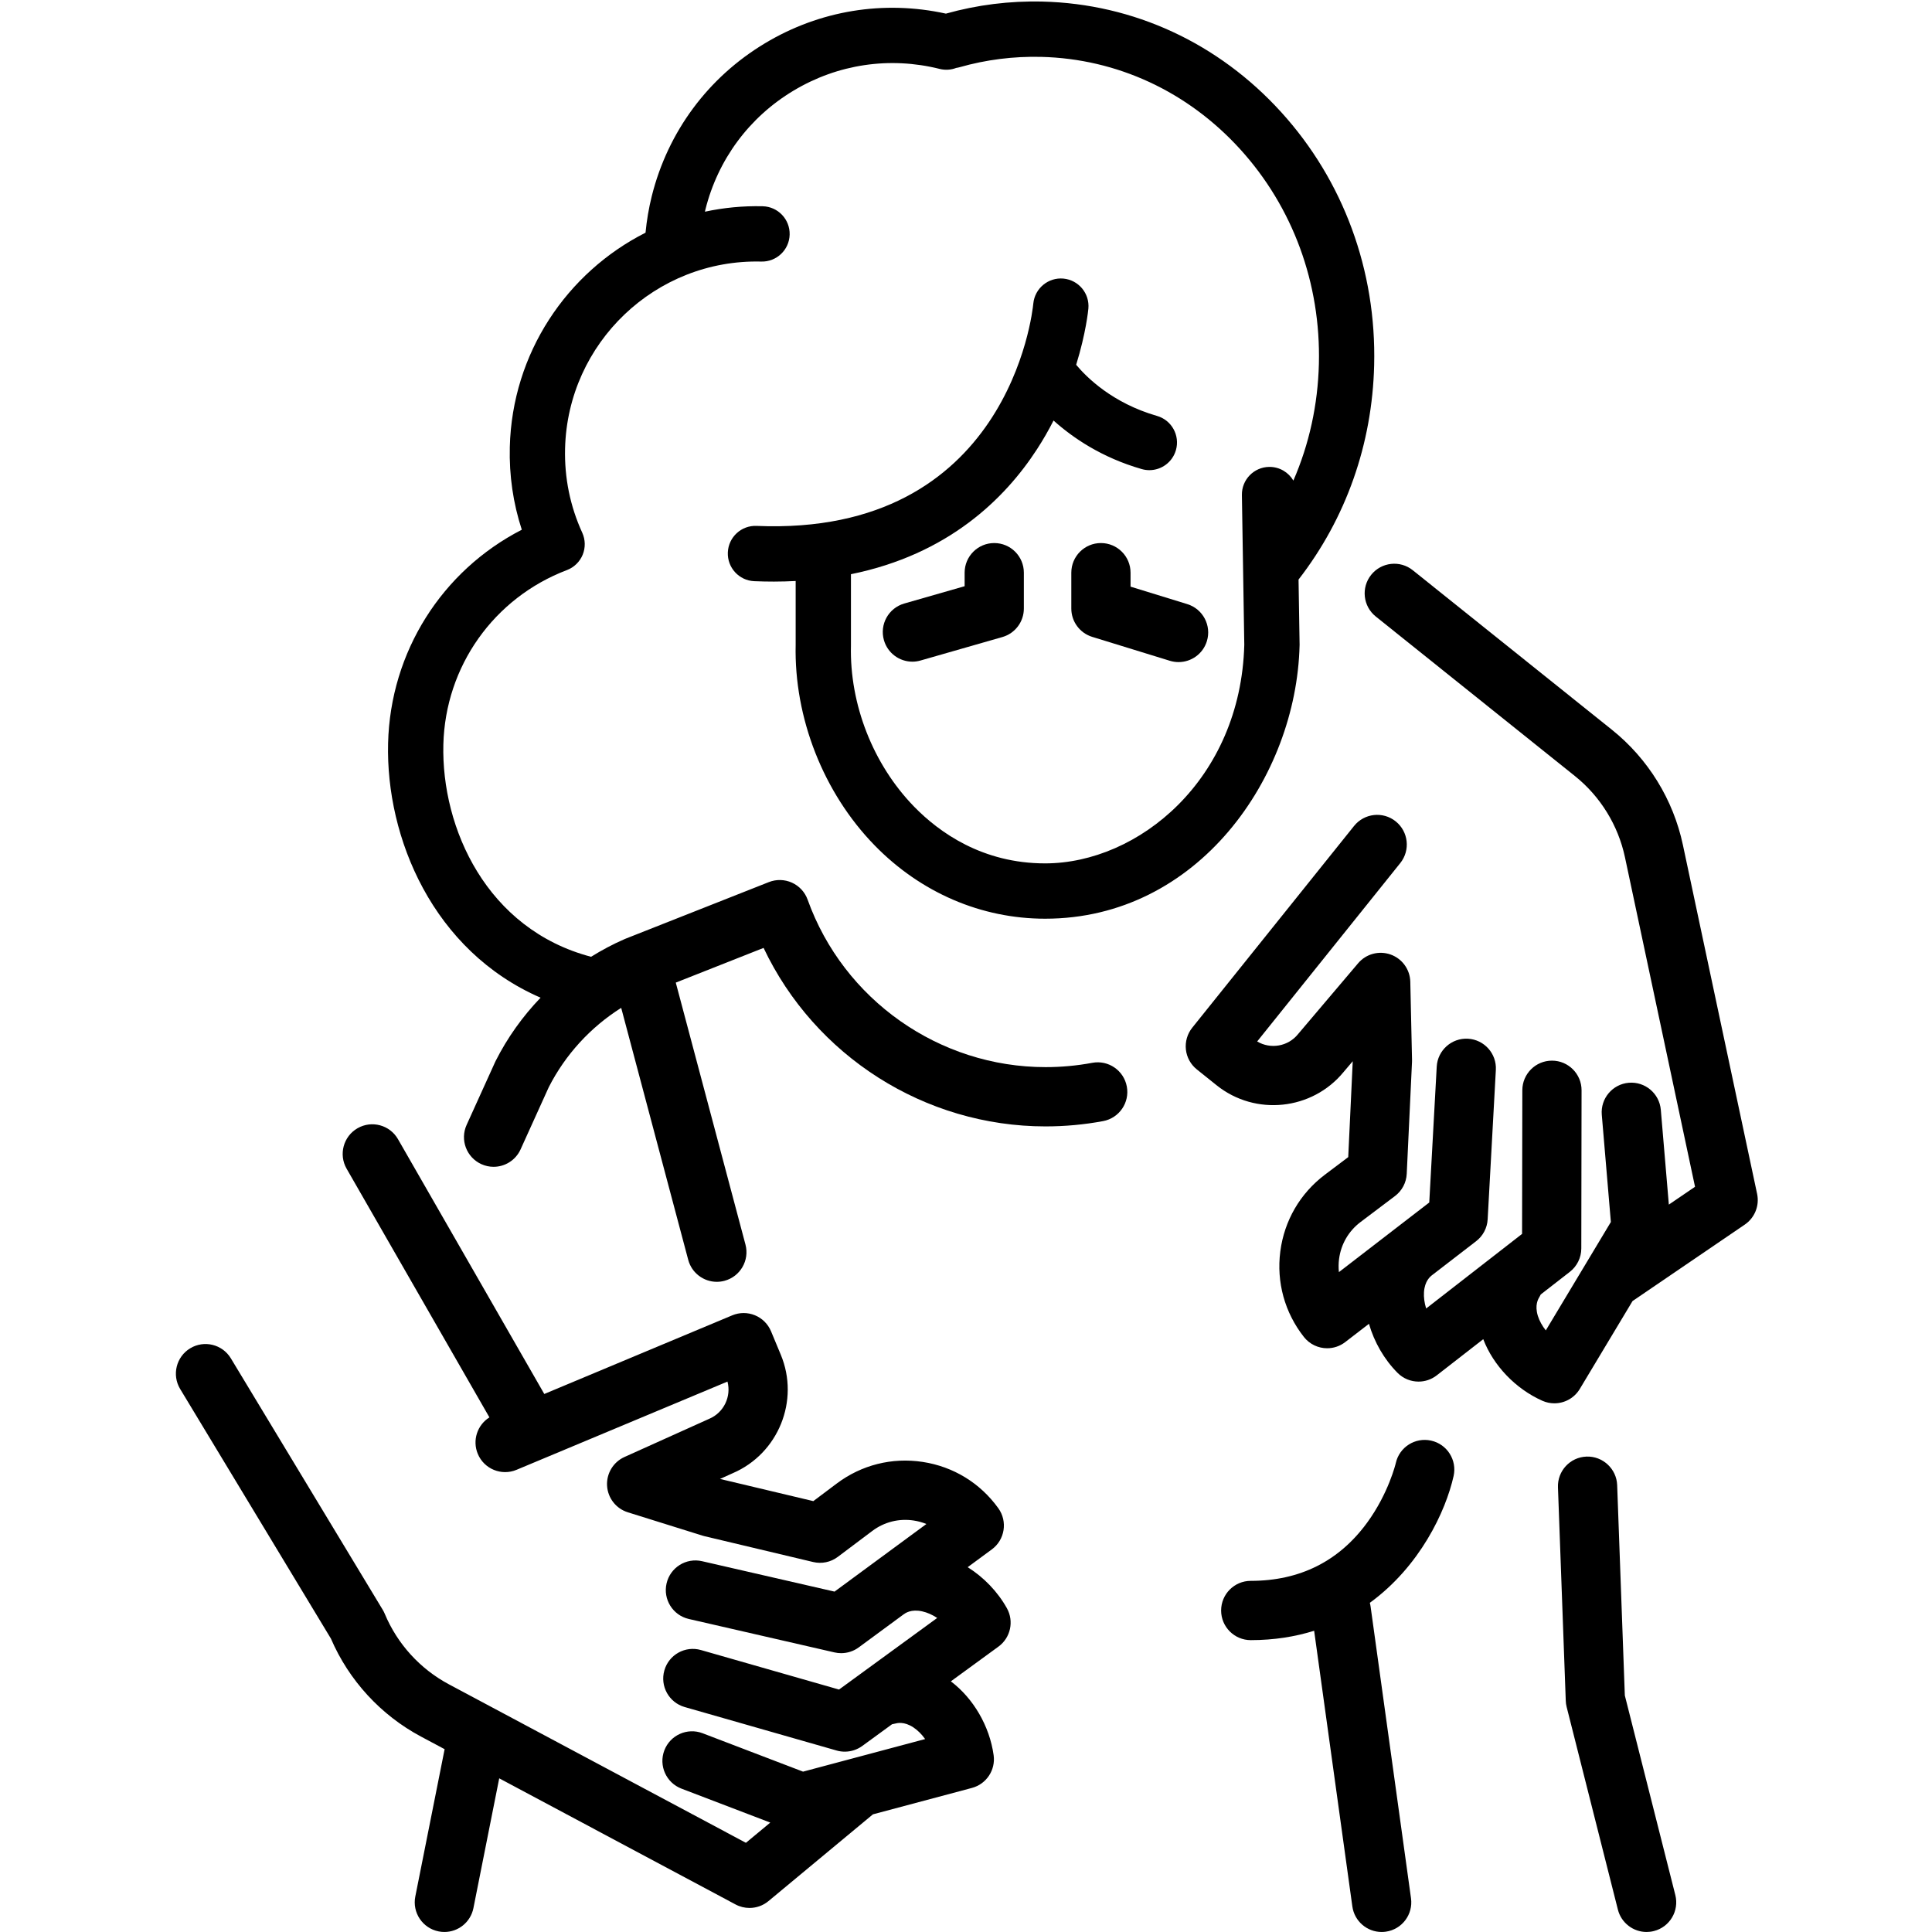 <svg xmlns="http://www.w3.org/2000/svg" xmlns:xlink="http://www.w3.org/1999/xlink" width="500" zoomAndPan="magnify" viewBox="0 0 375 375" height="500" preserveAspectRatio="xMidYMid meet" version="1.0"><defs><clipPath id="a212a34da8"><path d="M 230 109 L 341.531 109 L 341.531 273 L 230 273 Z M 230 109 " clip-rule="nonzero"/></clipPath></defs><path fill="#000000" d="M 277.785 279.625 C 274.688 278.93 271.613 280.883 270.922 283.984 C 270.91 284.043 269.539 289.816 265.375 295.527 C 259.902 303.035 252.297 306.844 242.77 306.844 C 239.594 306.844 237.02 309.418 237.02 312.598 C 237.02 315.773 239.594 318.348 242.77 318.348 C 247.312 318.348 251.398 317.68 255.074 316.531 L 262.488 370.031 C 262.887 372.91 265.348 374.996 268.176 374.996 C 268.438 374.996 268.703 374.977 268.973 374.941 C 272.117 374.504 274.312 371.598 273.875 368.453 L 266.027 311.805 C 265.996 311.566 265.941 311.336 265.883 311.105 C 275.605 304.031 280.609 293.359 282.145 286.492 C 282.836 283.395 280.883 280.316 277.785 279.625 Z M 277.785 279.625 " fill-opacity="1" fill-rule="nonzero"/><path fill="#000000" d="M 212.008 206.293 C 209.039 206.848 205.988 207.129 202.945 207.129 C 182.289 207.129 163.73 194.062 156.758 174.621 C 156.234 173.156 155.137 171.969 153.719 171.324 C 152.301 170.684 150.684 170.641 149.234 171.215 L 121.438 182.195 C 121.379 182.219 121.316 182.242 121.258 182.27 C 118.988 183.254 116.812 184.414 114.73 185.711 C 94.473 180.383 85.656 160.738 86.055 144.527 C 86.43 129.348 95.844 116.051 110.039 110.652 C 111.426 110.125 112.531 109.047 113.098 107.676 C 113.66 106.301 113.629 104.754 113.016 103.402 C 110.66 98.254 109.539 92.75 109.68 87.051 C 110.188 66.539 127.27 50.258 147.773 50.77 C 150.738 50.84 153.199 48.5 153.27 45.535 C 153.344 42.57 151.004 40.109 148.039 40.035 C 144.188 39.941 140.438 40.316 136.828 41.09 C 136.859 40.953 136.883 40.812 136.918 40.676 C 139.348 30.953 145.418 22.758 154.008 17.602 C 162.598 12.445 172.68 10.945 182.395 13.379 C 183.504 13.652 184.613 13.562 185.602 13.184 C 185.824 13.152 186.043 13.109 186.266 13.043 C 191.395 11.582 196.719 10.91 202.086 11.039 C 216.824 11.402 230.543 17.77 240.719 28.965 C 250.953 40.227 256.379 55.02 255.996 70.609 C 255.801 78.574 254.105 86.23 251.043 93.281 C 250.109 91.691 248.387 90.625 246.418 90.625 C 246.391 90.625 246.359 90.625 246.332 90.625 C 243.367 90.676 241.004 93.117 241.051 96.082 L 241.516 125.148 C 240.816 151.363 220.922 167.582 202.855 167.582 C 190.715 167.582 182.336 161.602 177.445 156.586 C 169.477 148.414 164.887 136.719 165.168 125.309 C 165.168 125.266 165.168 125.219 165.168 125.176 L 165.168 111.453 C 184.043 107.625 195.047 96.797 201.266 87.219 C 202.484 85.348 203.551 83.469 204.492 81.625 C 208.227 84.973 213.859 88.824 221.605 91.047 C 222.102 91.191 222.602 91.258 223.09 91.258 C 225.422 91.258 227.57 89.723 228.246 87.367 C 229.062 84.516 227.418 81.543 224.566 80.727 C 215.922 78.242 210.895 73.223 208.883 70.805 C 210.789 64.641 211.223 60.223 211.254 59.902 C 211.523 56.957 209.359 54.355 206.414 54.074 C 203.477 53.797 200.855 55.965 200.566 58.91 C 200.391 60.758 195.625 104.137 146.859 102.078 C 143.895 101.945 141.398 104.254 141.273 107.215 C 141.148 110.18 143.445 112.684 146.406 112.809 C 147.707 112.863 148.977 112.887 150.223 112.887 C 151.664 112.887 153.062 112.844 154.438 112.773 L 154.438 125.109 C 154.105 139.336 159.832 153.898 169.762 164.082 C 178.715 173.266 190.469 178.32 202.855 178.32 C 232.559 178.32 251.617 150.805 252.246 125.309 C 252.25 125.234 252.25 125.164 252.25 125.09 L 252.047 112.492 C 261.27 100.59 266.348 86.207 266.723 70.875 C 267.176 52.508 260.762 35.059 248.656 21.742 C 236.492 8.355 220.047 0.742 202.352 0.305 C 195.996 0.148 189.691 0.938 183.602 2.645 C 171.539 -0.004 159.125 2.008 148.488 8.395 C 137.438 15.023 129.633 25.562 126.508 38.07 C 125.926 40.402 125.527 42.781 125.297 45.164 C 110.047 52.883 99.402 68.527 98.953 86.785 C 98.816 92.297 99.602 97.672 101.281 102.82 C 85.781 110.781 75.766 126.523 75.328 144.262 C 74.875 162.641 84.047 184.578 104.926 193.652 C 101.441 197.273 98.488 201.41 96.195 205.949 C 96.16 206.02 96.125 206.094 96.094 206.164 L 90.57 218.344 C 89.258 221.238 90.539 224.645 93.43 225.961 C 94.203 226.309 95.008 226.477 95.805 226.477 C 97.988 226.477 100.078 225.219 101.043 223.098 L 106.512 211.031 C 109.73 204.703 114.621 199.383 120.574 195.625 L 133.582 244.527 C 134.266 247.102 136.59 248.801 139.133 248.801 C 139.625 248.801 140.121 248.738 140.617 248.605 C 143.684 247.789 145.512 244.637 144.695 241.566 L 131.168 190.723 L 148.211 183.988 C 158.141 204.934 179.445 218.633 202.945 218.633 C 206.699 218.633 210.457 218.289 214.121 217.605 C 217.238 217.02 219.297 214.016 218.715 210.895 C 218.133 207.77 215.129 205.707 212.008 206.293 Z M 212.008 206.293 " fill-opacity="1" fill-rule="nonzero"/><path fill="#000000" d="M 315.379 329.09 L 313.891 288.262 C 313.777 285.086 311.078 282.605 307.938 282.723 C 304.762 282.836 302.285 285.504 302.398 288.68 L 303.914 330.117 C 303.926 330.523 303.984 330.926 304.086 331.32 L 314.031 370.652 C 314.691 373.258 317.031 374.996 319.602 374.996 C 320.066 374.996 320.543 374.938 321.016 374.816 C 324.094 374.039 325.957 370.91 325.18 367.828 Z M 315.379 329.09 " fill-opacity="1" fill-rule="nonzero"/><path fill="#000000" d="M 213.688 105.406 C 210.512 105.406 207.941 107.98 207.941 111.16 L 207.941 118.117 C 207.941 120.645 209.586 122.875 212 123.617 L 227.07 128.258 C 227.633 128.43 228.203 128.512 228.762 128.512 C 231.219 128.512 233.496 126.922 234.254 124.449 C 235.188 121.414 233.484 118.195 230.449 117.258 L 219.438 113.867 L 219.438 111.16 C 219.438 107.98 216.863 105.406 213.688 105.406 Z M 213.688 105.406 " fill-opacity="1" fill-rule="nonzero"/><path fill="#000000" d="M 187.234 111.16 L 187.234 113.781 L 175.512 117.145 C 172.461 118.02 170.695 121.203 171.57 124.258 C 172.293 126.785 174.594 128.43 177.094 128.43 C 177.617 128.43 178.152 128.355 178.68 128.203 L 194.566 123.648 C 197.031 122.941 198.73 120.684 198.73 118.117 L 198.73 111.16 C 198.73 107.98 196.156 105.406 192.98 105.406 C 189.805 105.406 187.234 107.98 187.234 111.16 Z M 187.234 111.16 " fill-opacity="1" fill-rule="nonzero"/><g clip-path="url(#a212a34da8)"><path fill="#000000" d="M 341.055 231.734 L 326.648 163.992 C 324.781 155.203 319.891 147.27 312.879 141.652 L 274.223 110.684 C 271.746 108.695 268.125 109.098 266.141 111.578 C 264.156 114.059 264.559 117.68 267.035 119.664 L 305.691 150.633 C 310.637 154.594 314.082 160.191 315.402 166.387 L 329.004 230.352 L 323.922 233.812 L 322.363 215.41 C 322.094 212.246 319.309 209.898 316.148 210.164 C 312.984 210.434 310.637 213.219 310.906 216.383 L 312.668 237.191 L 300.039 258.23 C 299.34 257.352 298.805 256.387 298.5 255.422 C 297.844 253.32 298.562 252.133 298.801 251.742 C 298.898 251.582 298.984 251.414 299.062 251.25 L 304.707 246.863 C 306.105 245.773 306.926 244.102 306.93 242.328 L 306.98 211.633 C 306.988 208.457 304.418 205.875 301.242 205.871 C 301.238 205.871 301.234 205.871 301.234 205.871 C 298.062 205.871 295.488 208.441 295.484 211.613 L 295.434 239.5 L 276.816 253.977 C 276.48 252.906 276.328 251.812 276.395 250.801 C 276.539 248.625 277.617 247.773 277.988 247.488 L 286.523 240.91 C 287.848 239.891 288.664 238.34 288.754 236.668 L 290.344 207.672 C 290.52 204.5 288.09 201.789 284.922 201.613 C 281.762 201.438 279.039 203.871 278.867 207.043 L 277.418 233.406 L 270.992 238.355 C 270.988 238.359 270.984 238.363 270.984 238.363 C 270.98 238.367 270.977 238.367 270.973 238.371 L 259.883 246.918 C 259.793 246.082 259.801 245.23 259.91 244.371 C 260.285 241.492 261.766 238.941 264.082 237.195 L 270.766 232.152 C 272.133 231.121 272.969 229.539 273.047 227.828 L 274.07 206.105 C 274.078 205.973 274.078 205.84 274.074 205.707 L 273.738 190.562 C 273.684 188.176 272.16 186.07 269.91 185.27 C 267.656 184.473 265.148 185.148 263.605 186.973 L 252.008 200.652 C 251.98 200.684 251.953 200.715 251.93 200.746 C 249.988 203.137 246.59 203.688 244.016 202.148 L 271.793 167.52 C 273.781 165.039 273.383 161.418 270.906 159.43 C 268.43 157.441 264.812 157.84 262.824 160.316 L 231.41 199.48 C 230.457 200.672 230.016 202.195 230.18 203.711 C 230.348 205.23 231.109 206.617 232.301 207.57 L 236.141 210.648 C 243.66 216.68 254.715 215.508 260.812 208.051 L 262.566 205.984 L 261.691 224.594 L 257.16 228.008 C 252.355 231.637 249.281 236.922 248.508 242.895 C 247.734 248.867 249.359 254.766 253.082 259.5 C 254.215 260.941 255.902 261.695 257.602 261.695 C 258.828 261.695 260.062 261.305 261.105 260.5 L 265.715 256.949 C 266.734 260.48 268.648 263.84 271.262 266.469 C 272.379 267.594 273.855 268.168 275.34 268.168 C 276.578 268.168 277.824 267.77 278.867 266.957 L 287.898 259.934 C 289.855 265.051 294.16 269.566 299.367 271.887 C 300.125 272.223 300.918 272.383 301.703 272.383 C 303.668 272.383 305.566 271.375 306.637 269.594 L 316.875 252.535 L 338.664 237.691 C 340.598 236.371 341.539 234.02 341.055 231.734 Z M 341.055 231.734 " fill-opacity="1" fill-rule="nonzero"/></g><path fill="#000000" d="M 187.828 304.188 L 192.512 300.738 C 195.051 298.871 195.613 295.305 193.773 292.746 C 190.258 287.855 185.043 284.664 179.094 283.758 C 173.141 282.848 167.215 284.34 162.402 287.957 L 157.867 291.367 L 139.758 287.062 L 142.227 285.945 C 151.078 282.148 155.258 271.84 151.547 262.941 L 149.656 258.398 C 149.066 256.992 147.945 255.871 146.531 255.293 C 145.121 254.711 143.539 254.719 142.129 255.305 L 105.645 270.57 L 77.25 221.113 C 75.668 218.355 72.152 217.406 69.398 218.988 C 66.648 220.57 65.699 224.09 67.277 226.844 L 94.996 275.113 C 92.648 276.582 91.641 279.566 92.742 282.203 C 93.965 285.133 97.336 286.516 100.262 285.289 L 141.203 268.164 C 141.969 271.066 140.504 274.18 137.672 275.383 C 137.633 275.402 137.594 275.418 137.559 275.434 L 121.211 282.801 C 119.035 283.781 117.691 286.008 117.832 288.391 C 117.977 290.777 119.578 292.824 121.859 293.535 L 136.305 298.051 C 136.434 298.094 136.562 298.129 136.691 298.16 L 157.836 303.188 C 159.5 303.582 161.254 303.219 162.617 302.188 L 169.309 297.156 C 171.629 295.414 174.492 294.691 177.359 295.133 C 178.211 295.262 179.035 295.488 179.812 295.809 L 168.527 304.113 L 161.984 308.93 L 136.266 303.027 C 133.172 302.316 130.086 304.25 129.379 307.348 C 128.668 310.445 130.602 313.531 133.695 314.242 L 161.984 320.734 C 162.406 320.832 162.84 320.879 163.27 320.879 C 164.48 320.879 165.68 320.496 166.676 319.762 L 175.34 313.383 C 175.707 313.113 176.824 312.289 178.977 312.758 C 179.965 312.973 180.973 313.426 181.91 314.043 L 162.855 327.941 L 136.059 320.273 C 133.004 319.398 129.824 321.168 128.953 324.223 C 128.078 327.277 129.844 330.461 132.898 331.336 L 162.395 339.777 C 162.914 339.926 163.445 339.996 163.973 339.996 C 165.176 339.996 166.367 339.617 167.359 338.895 L 173.137 334.68 C 173.316 334.652 173.5 334.613 173.68 334.562 C 174.121 334.445 175.461 334.078 177.297 335.293 C 178.141 335.852 178.918 336.637 179.57 337.551 L 155.871 343.875 L 136.375 336.422 C 133.406 335.289 130.082 336.777 128.949 339.742 C 127.816 342.711 129.305 346.035 132.27 347.172 L 149.512 353.762 L 144.781 357.688 L 87.113 326.914 C 81.527 323.93 77.105 319.066 74.672 313.219 C 74.562 312.957 74.434 312.699 74.285 312.457 L 44.809 263.652 C 43.168 260.934 39.633 260.062 36.918 261.703 C 34.199 263.348 33.328 266.883 34.969 269.602 L 64.23 318.051 C 67.719 326.164 73.91 332.902 81.703 337.062 L 86.301 339.516 L 80.609 368.117 C 79.992 371.234 82.016 374.262 85.129 374.883 C 85.508 374.961 85.883 374.996 86.258 374.996 C 88.941 374.996 91.344 373.102 91.891 370.363 L 96.898 345.172 L 142.773 369.656 C 143.625 370.109 144.555 370.332 145.48 370.332 C 146.793 370.332 148.098 369.883 149.152 369.008 L 169.438 352.16 L 188.652 347.035 C 191.461 346.285 193.266 343.559 192.863 340.68 C 192.078 335.031 188.93 329.645 184.559 326.348 L 193.801 319.605 C 196.148 317.891 196.852 314.695 195.438 312.156 C 193.633 308.918 190.938 306.145 187.828 304.188 Z M 187.828 304.188 " fill-opacity="1" fill-rule="nonzero"/></svg>